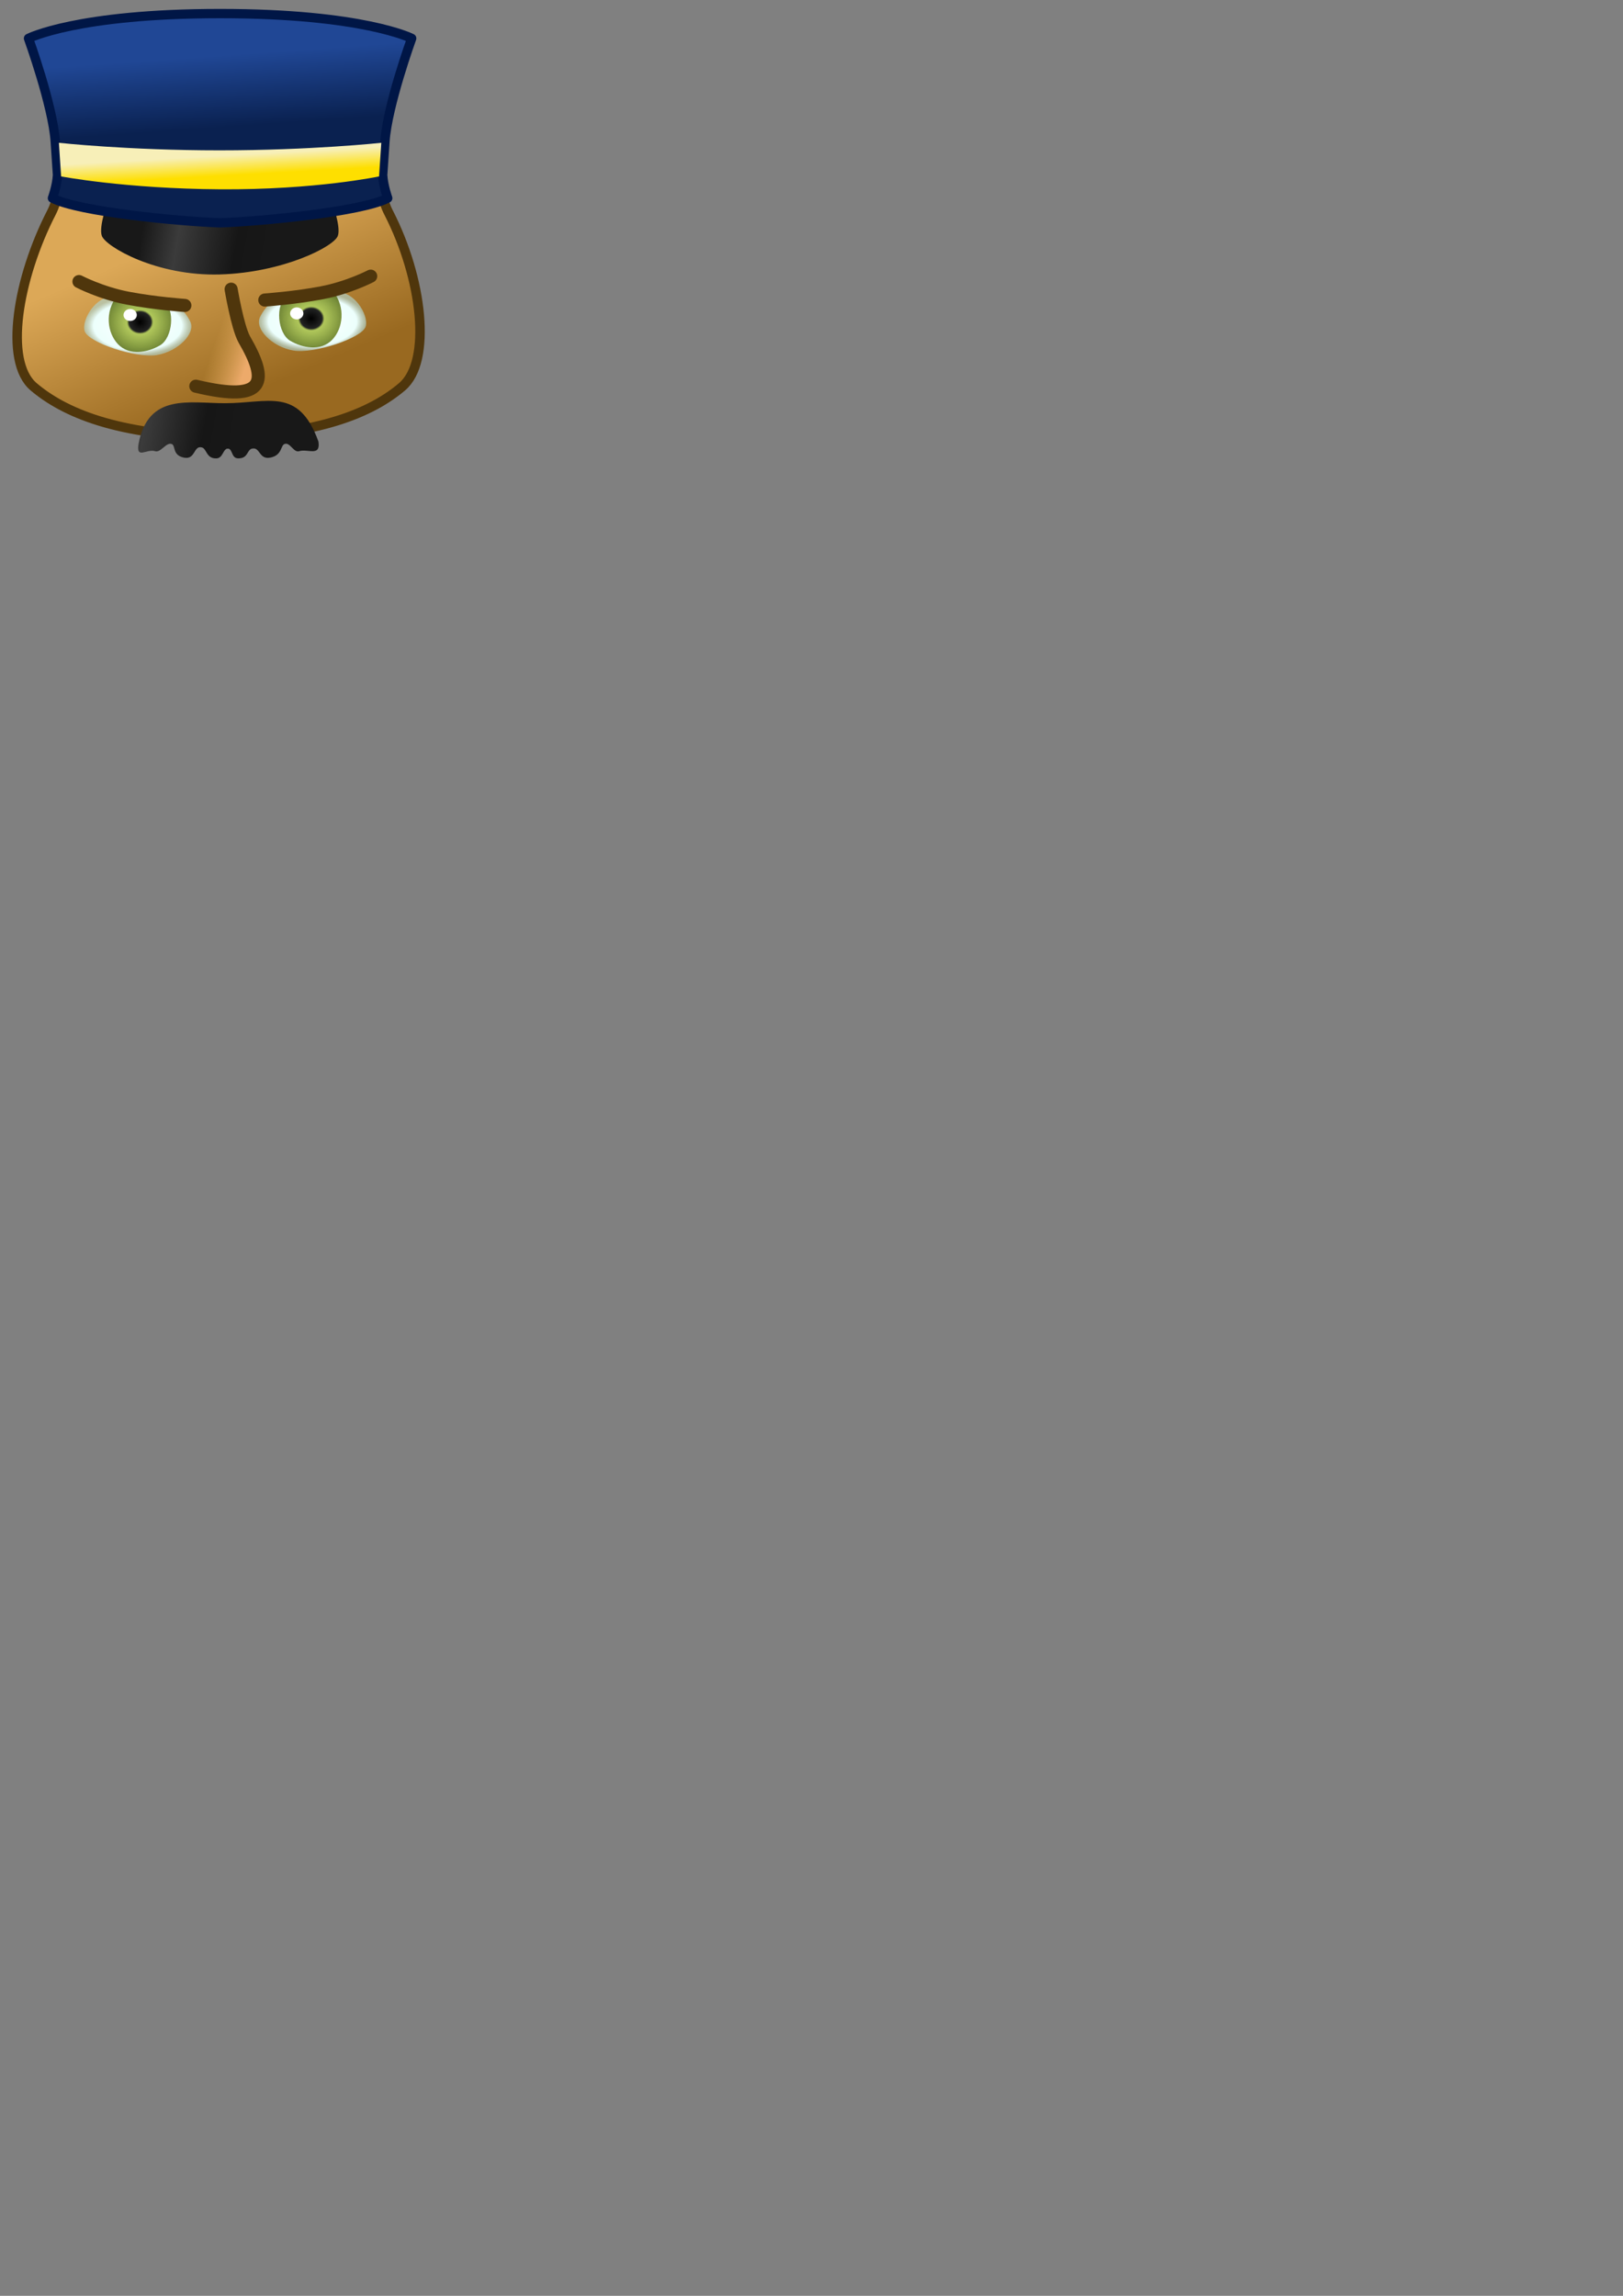 <?xml version="1.0" encoding="UTF-8" standalone="no"?>
<!-- Created with Inkscape (http://www.inkscape.org/) -->

<svg
   xmlns:dc="http://purl.org/dc/elements/1.1/"
   xmlns:cc="http://creativecommons.org/ns#"
   xmlns:rdf="http://www.w3.org/1999/02/22-rdf-syntax-ns#"
   xmlns:svg="http://www.w3.org/2000/svg"
   xmlns="http://www.w3.org/2000/svg"
   xmlns:xlink="http://www.w3.org/1999/xlink"
   xmlns:sodipodi="http://sodipodi.sourceforge.net/DTD/sodipodi-0.dtd"
   xmlns:inkscape="http://www.inkscape.org/namespaces/inkscape"
   width="744.094"
   height="1052.362"
   id="svg2"
   version="1.1"
   inkscape:version="0.48.3.1 r9886"
   sodipodi:docname="conductor.svg">
  <rect width="100%" height="100%" fill="#808080" stroke="none"/>
  <defs
     id="defs4">
    <linearGradient
       id="linearGradient4186">
      <stop
         style="stop-color:#11132c;stop-opacity:1;"
         offset="0"
         id="stop4188" />
      <stop
         style="stop-color:#363957;stop-opacity:1;"
         offset="1"
         id="stop4190" />
    </linearGradient>
    <linearGradient
       id="linearGradient4018">
      <stop
         style="stop-color:#ffffff;stop-opacity:1;"
         offset="0"
         id="stop4020" />
      <stop
         id="stop4026"
         offset="0.822"
         style="stop-color:#ecfffc;stop-opacity:1;" />
      <stop
         style="stop-color:#afd5d0;stop-opacity:0.638;"
         offset="1"
         id="stop4022" />
    </linearGradient>
    <linearGradient
       id="linearGradient3991">
      <stop
         style="stop-color:#edaa6a;stop-opacity:1"
         offset="0"
         id="stop3993" />
      <stop
         style="stop-color:#dca857;stop-opacity:0"
         offset="1"
         id="stop3995" />
    </linearGradient>
    <linearGradient
       id="linearGradient3983">
      <stop
         style="stop-color:#dca857;stop-opacity:1;"
         offset="0"
         id="stop3985" />
      <stop
         style="stop-color:#996920;stop-opacity:1;"
         offset="1"
         id="stop3987" />
    </linearGradient>
    <linearGradient
       id="linearGradient3936">
      <stop
         id="stop3938"
         offset="0"
         style="stop-color:#fedf00;stop-opacity:1;" />
      <stop
         style="stop-color:#f7efb8;stop-opacity:1"
         offset="1"
         id="stop3940" />
    </linearGradient>
    <linearGradient
       id="linearGradient3926">
      <stop
         id="stop3928"
         offset="0"
         style="stop-color:#181818;stop-opacity:1;" />
      <stop
         style="stop-color:#3b3b3b;stop-opacity:1"
         offset="0.279"
         id="stop3930" />
      <stop
         id="stop3932"
         offset="0.729"
         style="stop-color:#161616;stop-opacity:1;" />
      <stop
         id="stop3934"
         offset="1"
         style="stop-color:#181818;stop-opacity:1;" />
    </linearGradient>
    <linearGradient
       id="linearGradient3793">
      <stop
         style="stop-color:#181818;stop-opacity:1;"
         offset="0"
         id="stop3795" />
      <stop
         id="stop3801"
         offset="0.205"
         style="stop-color:#222222;stop-opacity:1;" />
      <stop
         style="stop-color:#161616;stop-opacity:1;"
         offset="0.603"
         id="stop3803" />
      <stop
         style="stop-color:#181818;stop-opacity:1;"
         offset="1"
         id="stop3797" />
    </linearGradient>
    <linearGradient
       id="linearGradient3783">
      <stop
         style="stop-color:#0a2150;stop-opacity:1;"
         offset="0"
         id="stop3785" />
      <stop
         style="stop-color:#204795;stop-opacity:1"
         offset="1"
         id="stop3787" />
    </linearGradient>
    <linearGradient
       id="linearGradient3773">
      <stop
         style="stop-color:#fedf00;stop-opacity:1;"
         offset="0"
         id="stop3775" />
      <stop
         id="stop3781"
         offset="1"
         style="stop-color:#eedf6f;stop-opacity:1;" />
    </linearGradient>
    <linearGradient
       inkscape:collect="always"
       xlink:href="#linearGradient3773"
       id="linearGradient3779"
       x1="319.466"
       y1="251.068"
       x2="319.115"
       y2="239.847"
       gradientUnits="userSpaceOnUse"
       gradientTransform="matrix(0.975,0,0,1,7.888,0)" />
    <linearGradient
       inkscape:collect="always"
       xlink:href="#linearGradient3783"
       id="linearGradient3789"
       x1="284.047"
       y1="226.901"
       x2="280.951"
       y2="186.814"
       gradientUnits="userSpaceOnUse"
       gradientTransform="matrix(0.889,0,0,0.821,-183.706,-125.505)" />
    <linearGradient
       inkscape:collect="always"
       xlink:href="#linearGradient3793"
       id="linearGradient3799"
       x1="242.859"
       y1="288.065"
       x2="320.518"
       y2="288.065"
       gradientUnits="userSpaceOnUse" />
    <linearGradient
       inkscape:collect="always"
       xlink:href="#linearGradient3773-8"
       id="linearGradient3779-9"
       x1="319.466"
       y1="251.068"
       x2="319.115"
       y2="239.847"
       gradientUnits="userSpaceOnUse"
       gradientTransform="matrix(-0.975,0,0,1,632.731,-7.23e-6)" />
    <linearGradient
       id="linearGradient3773-8">
      <stop
         style="stop-color:#fedf00;stop-opacity:1;"
         offset="0"
         id="stop3775-6" />
      <stop
         id="stop3781-6"
         offset="1"
         style="stop-color:#eedf6f;stop-opacity:1;" />
    </linearGradient>
    <linearGradient
       gradientTransform="matrix(-1,0,0,1,640.619,-7.23e-6)"
       inkscape:collect="always"
       xlink:href="#linearGradient3783-4"
       id="linearGradient3789-5"
       x1="284.047"
       y1="210.039"
       x2="281.943"
       y2="173.92"
       gradientUnits="userSpaceOnUse" />
    <linearGradient
       id="linearGradient3783-4">
      <stop
         style="stop-color:#0a2150;stop-opacity:1;"
         offset="0"
         id="stop3785-2" />
      <stop
         style="stop-color:#214897;stop-opacity:1;"
         offset="1"
         id="stop3787-9" />
    </linearGradient>
    <linearGradient
       inkscape:collect="always"
       xlink:href="#linearGradient3793-9"
       id="linearGradient3799-2"
       x1="242.859"
       y1="288.065"
       x2="320.518"
       y2="288.065"
       gradientUnits="userSpaceOnUse" />
    <linearGradient
       id="linearGradient3793-9">
      <stop
         style="stop-color:#181818;stop-opacity:1;"
         offset="0"
         id="stop3795-4" />
      <stop
         id="stop3801-7"
         offset="0.205"
         style="stop-color:#222222;stop-opacity:1;" />
      <stop
         style="stop-color:#161616;stop-opacity:1;"
         offset="0.603"
         id="stop3803-6" />
      <stop
         style="stop-color:#181818;stop-opacity:1;"
         offset="1"
         id="stop3797-0" />
    </linearGradient>
    <linearGradient
       gradientTransform="matrix(-1,0,0,1,640.619,-7.23e-6)"
       y2="288.065"
       x2="320.518"
       y1="288.065"
       x1="242.859"
       gradientUnits="userSpaceOnUse"
       id="linearGradient3832"
       xlink:href="#linearGradient3793-9"
       inkscape:collect="always" />
    <linearGradient
       inkscape:collect="always"
       xlink:href="#linearGradient3793"
       id="linearGradient3880"
       gradientUnits="userSpaceOnUse"
       x1="242.859"
       y1="288.065"
       x2="320.518"
       y2="288.065"
       gradientTransform="matrix(1.154,0,0,1.009,-49.29,-3.522)" />
    <linearGradient
       inkscape:collect="always"
       xlink:href="#linearGradient3793-5"
       id="linearGradient3880-5"
       gradientUnits="userSpaceOnUse"
       x1="242.859"
       y1="288.065"
       x2="320.518"
       y2="288.065"
       gradientTransform="matrix(1.154,0,0,1.009,-49.29,-2.645)" />
    <linearGradient
       id="linearGradient3793-5">
      <stop
         style="stop-color:#181818;stop-opacity:1;"
         offset="0"
         id="stop3795-2" />
      <stop
         id="stop3801-76"
         offset="0.205"
         style="stop-color:#222222;stop-opacity:1;" />
      <stop
         style="stop-color:#161616;stop-opacity:1;"
         offset="0.603"
         id="stop3803-0" />
      <stop
         style="stop-color:#181818;stop-opacity:1;"
         offset="1"
         id="stop3797-3" />
    </linearGradient>
    <linearGradient
       y2="296.409"
       x2="287.391"
       y1="279.373"
       x1="370.2"
       gradientTransform="matrix(-0.704,0,0,0.828,545.685,51.744)"
       gradientUnits="userSpaceOnUse"
       id="linearGradient3899"
       xlink:href="#linearGradient3926"
       inkscape:collect="always" />
    <linearGradient
       inkscape:collect="always"
       xlink:href="#linearGradient3936"
       id="linearGradient3924"
       gradientUnits="userSpaceOnUse"
       gradientTransform="matrix(-0.867,0,0,0.821,378.507,-125.505)"
       x1="319.466"
       y1="251.068"
       x2="320.132"
       y2="239.847" />
    <linearGradient
       inkscape:collect="always"
       xlink:href="#linearGradient3983"
       id="linearGradient3989"
       x1="284.168"
       y1="324.832"
       x2="320.867"
       y2="401.702"
       gradientUnits="userSpaceOnUse"
       gradientTransform="matrix(1.009,0,0,0.904,-222.804,-176.7)" />
    <linearGradient
       inkscape:collect="always"
       xlink:href="#linearGradient3991"
       id="linearGradient3997"
       x1="332.09"
       y1="347.153"
       x2="315.608"
       y2="342.244"
       gradientUnits="userSpaceOnUse"
       gradientTransform="matrix(1,0,0,0.904,-219.404,-145.933)" />
    <radialGradient
       inkscape:collect="always"
       xlink:href="#linearGradient4018"
       id="radialGradient4024"
       cx="280.154"
       cy="329.961"
       fx="280.154"
       fy="329.961"
       r="30.425"
       gradientTransform="matrix(0.808,0,0,0.447,-163.212,1.854)"
       gradientUnits="userSpaceOnUse" />
    <radialGradient
       inkscape:collect="always"
       xlink:href="#linearGradient4018-2"
       id="radialGradient4024-3"
       cx="280.154"
       cy="329.961"
       fx="280.154"
       fy="329.961"
       r="30.425"
       gradientTransform="matrix(0.808,0,0,0.447,59.524,186.281)"
       gradientUnits="userSpaceOnUse" />
    <linearGradient
       id="linearGradient4018-2">
      <stop
         style="stop-color:#000000;stop-opacity:1;"
         offset="0"
         id="stop4020-3" />
      <stop
         id="stop4065"
         offset="0.21"
         style="stop-color:#000000;stop-opacity:0.863;" />
      <stop
         id="stop4026-1"
         offset="0.253"
         style="stop-color:#95b21e;stop-opacity:0.731;" />
      <stop
         style="stop-color:#283812;stop-opacity:1;"
         offset="1"
         id="stop4022-0" />
    </linearGradient>
    <radialGradient
       r="30.425"
       fy="315.441"
       fx="284.319"
       cy="315.441"
       cx="284.319"
       gradientTransform="matrix(0.783,0,0,0.721,-158.402,-79.838)"
       gradientUnits="userSpaceOnUse"
       id="radialGradient4044"
       xlink:href="#linearGradient4018-2"
       inkscape:collect="always" />
    <radialGradient
       inkscape:collect="always"
       xlink:href="#linearGradient4018-22"
       id="radialGradient4024-2"
       cx="280.154"
       cy="329.961"
       fx="280.154"
       fy="329.961"
       r="30.425"
       gradientTransform="matrix(0.808,0,0,0.447,59.524,186.281)"
       gradientUnits="userSpaceOnUse" />
    <linearGradient
       id="linearGradient4018-22">
      <stop
         style="stop-color:#ffffff;stop-opacity:1;"
         offset="0"
         id="stop4020-2" />
      <stop
         id="stop4026-2"
         offset="0.822"
         style="stop-color:#ecfffc;stop-opacity:1;" />
      <stop
         style="stop-color:#afd5d0;stop-opacity:0.638;"
         offset="1"
         id="stop4022-4" />
    </linearGradient>
    <radialGradient
       r="30.425"
       fy="316.102"
       fx="283.711"
       cy="316.102"
       cx="283.711"
       gradientTransform="matrix(-0.783,0,0,0.721,364.848,-81.904)"
       gradientUnits="userSpaceOnUse"
       id="radialGradient4044-6"
       xlink:href="#linearGradient4018-2"
       inkscape:collect="always" />
    <linearGradient
       id="linearGradient4018-2-9">
      <stop
         style="stop-color:#000000;stop-opacity:1;"
         offset="0"
         id="stop4020-3-6" />
      <stop
         id="stop4065-1"
         offset="0.256"
         style="stop-color:#000000;stop-opacity:0.863;" />
      <stop
         id="stop4026-1-7"
         offset="0.287"
         style="stop-color:#95b21e;stop-opacity:0.731;" />
      <stop
         style="stop-color:#283812;stop-opacity:1;"
         offset="1"
         id="stop4022-0-8" />
    </linearGradient>
    <radialGradient
       r="30.425"
       fy="329.961"
       fx="280.154"
       cy="329.961"
       cx="280.154"
       gradientTransform="matrix(-0.808,0,0,0.447,369.658,-0.212)"
       gradientUnits="userSpaceOnUse"
       id="radialGradient4090"
       xlink:href="#linearGradient4018-22"
       inkscape:collect="always" />
    <linearGradient
       id="linearGradient3991-0">
      <stop
         style="stop-color:#edaa6a;stop-opacity:1"
         offset="0"
         id="stop3993-1" />
      <stop
         style="stop-color:#dca857;stop-opacity:0"
         offset="1"
         id="stop3995-2" />
    </linearGradient>
    <linearGradient
       y2="342.244"
       x2="315.608"
       y1="347.153"
       x1="332.09"
       gradientTransform="matrix(1,0,0,0.904,-306.182,-275.488)"
       gradientUnits="userSpaceOnUse"
       id="linearGradient4148"
       xlink:href="#linearGradient3991-0"
       inkscape:collect="always" />
    <linearGradient
       inkscape:collect="always"
       xlink:href="#linearGradient4186"
       id="linearGradient4192"
       x1="308.86"
       y1="375.022"
       x2="307.111"
       y2="391.888"
       gradientUnits="userSpaceOnUse" />
    <linearGradient
       inkscape:collect="always"
       xlink:href="#linearGradient4186-2"
       id="linearGradient4192-0"
       x1="308.86"
       y1="375.022"
       x2="307.111"
       y2="391.888"
       gradientUnits="userSpaceOnUse" />
    <linearGradient
       id="linearGradient4186-2">
      <stop
         style="stop-color:#11132c;stop-opacity:1;"
         offset="0"
         id="stop4188-5" />
      <stop
         style="stop-color:#363957;stop-opacity:1;"
         offset="1"
         id="stop4190-9" />
    </linearGradient>
    <linearGradient
       gradientTransform="matrix(-0.765,0,0,1.153,571.313,-59.618)"
       y2="391.888"
       x2="307.111"
       y1="368.863"
       x1="310.021"
       gradientUnits="userSpaceOnUse"
       id="linearGradient4209-8"
       xlink:href="#linearGradient4186-2-1"
       inkscape:collect="always" />
    <linearGradient
       id="linearGradient4186-2-1">
      <stop
         style="stop-color:#11132c;stop-opacity:1;"
         offset="0"
         id="stop4188-5-3" />
      <stop
         style="stop-color:#363957;stop-opacity:1;"
         offset="1"
         id="stop4190-9-0" />
    </linearGradient>
    <linearGradient
       y2="391.888"
       x2="307.111"
       y1="368.863"
       x1="310.021"
       gradientTransform="matrix(-1.787,0,0,2.523,896.758,-680.042)"
       gradientUnits="userSpaceOnUse"
       id="linearGradient4243"
       xlink:href="#linearGradient4186-2-1"
       inkscape:collect="always" />
    <linearGradient
       y2="296.409"
       x2="287.391"
       y1="279.373"
       x1="370.2"
       gradientTransform="matrix(-0.704,0,0,0.828,326.281,-128.398)"
       gradientUnits="userSpaceOnUse"
       id="linearGradient3899-1"
       xlink:href="#linearGradient3926-8"
       inkscape:collect="always" />
    <linearGradient
       id="linearGradient3926-8">
      <stop
         id="stop3928-8"
         offset="0"
         style="stop-color:#181818;stop-opacity:1;" />
      <stop
         style="stop-color:#3b3b3b;stop-opacity:1"
         offset="0.279"
         id="stop3930-5" />
      <stop
         id="stop3932-8"
         offset="0.729"
         style="stop-color:#161616;stop-opacity:1;" />
      <stop
         id="stop3934-4"
         offset="1"
         style="stop-color:#181818;stop-opacity:1;" />
    </linearGradient>
    <linearGradient
       y2="296.409"
       x2="287.391"
       y1="279.373"
       x1="370.2"
       gradientTransform="matrix(-0.704,0,0,0.828,279.923,-220.503)"
       gradientUnits="userSpaceOnUse"
       id="linearGradient4337"
       xlink:href="#linearGradient3926-8"
       inkscape:collect="always" />
    <linearGradient
       inkscape:collect="always"
       xlink:href="#linearGradient3926"
       id="linearGradient4359"
       gradientUnits="userSpaceOnUse"
       gradientTransform="matrix(-0.704,0,0,0.828,326.281,-128.398)"
       x1="370.2"
       y1="279.373"
       x2="287.391"
       y2="296.409" />
  </defs>
  <sodipodi:namedview
     id="base"
     pagecolor="#ffffff"
     bordercolor="#666666"
     borderopacity="1.0"
     inkscape:pageopacity="0.0"
     inkscape:pageshadow="2"
     inkscape:zoom="0.43299068"
     inkscape:cx="283.80796"
     inkscape:cy="944.72993"
     inkscape:document-units="px"
     inkscape:current-layer="layer1"
     showgrid="false"
     inkscape:window-width="1233"
     inkscape:window-height="1010"
     inkscape:window-x="111"
     inkscape:window-y="50"
     inkscape:window-maximized="0" />
  <g
     inkscape:label="Layer 1"
     inkscape:groupmode="layer"
     id="layer1">
    <path
       style="fill:url(#linearGradient3989);fill-opacity:1;stroke:#4f360c;stroke-width:4.351;stroke-linecap:butt;stroke-linejoin:round;stroke-miterlimit:4;stroke-opacity:1;stroke-dasharray:none"
       d="m 184.323,177.292 c 13.817,-11.723 9.239,-49.875 -6.133,-79.783 -11.889,-23.132 2.129,-73.583 -78.32,-75.072 -80.449,1.489 -64.431,51.94 -76.32,75.072 C 8.179,127.417 1.6,165.569 15.417,177.292 c 13.817,11.723 38.035,22.293 84.453,23.037 46.418,-0.744 70.636,-11.314 84.453,-23.037 z"
       id="path3942-7"
       inkscape:connector-curvature="0"
       sodipodi:nodetypes="zscszcz" />
    <path
       style="fill:url(#linearGradient4359);fill-opacity:1;stroke:none"
       d="m 154.899,108.084 c 1.507,-4.307 -2.865,-15.979 -2.865,-15.979 0,0 -29.882,11.04 -51.249,11.04 -21.367,0 -51.249,-11.04 -51.249,-11.04 0,0 -4.372,11.673 -2.865,15.979 1.729,4.939 25.062,18.587 54.113,17.723 29.051,-0.864 52.384,-12.784 54.113,-17.723 z"
       id="path3791-3"
       inkscape:connector-curvature="0"
       sodipodi:nodetypes="sczcszs" />
    <path
       style="color:#000000;fill:url(#linearGradient3997);fill-opacity:1;fill-rule:nonzero;stroke:#4f360c;stroke-width:6;stroke-linecap:round;stroke-linejoin:round;stroke-miterlimit:4;stroke-opacity:1;stroke-dasharray:none;stroke-dashoffset:0;marker:none;visibility:visible;display:inline;overflow:visible;enable-background:accumulate"
       d="m 89.778,177.028 c 32.859,7.899 33.117,-2.676 22.132,-21.596 -3.111,-5.868 -5.951,-22.876 -5.951,-22.876"
       id="path3964"
       inkscape:connector-curvature="0"
       sodipodi:nodetypes="ccc" />
    <path
       style="fill:url(#radialGradient4024);fill-opacity:1;stroke:none"
       d="m 79.328,138.186 c 0,0 -14.45,0 -24.651,-2.181 -10.2,-2.181 -17.567,10.634 -15.867,15.815 1.7,5.181 23.517,12.543 33.151,10.907 9.634,-1.636 17.851,-9.816 15.3,-15.27 -2.55,-5.454 -7.934,-9.271 -7.934,-9.271 z"
       id="path4016"
       inkscape:connector-curvature="0" />
    <path
       style="fill:url(#radialGradient4044);fill-opacity:1;stroke:none"
       d="m 74.981,137.98 c -7.099,-0.26 -14.446,-1.112 -21.411,-2.171 -5.627,7.215 -4.386,16.76 0.522,21.947 5.186,5.481 13.859,3.791 19.336,0.493 5.805,-3.495 6.952,-16.618 1.552,-20.27 z"
       id="path4016-4"
       inkscape:connector-curvature="0"
       sodipodi:nodetypes="ccssc" />
    <path
       style="fill:url(#radialGradient4090);fill-opacity:1;stroke:none"
       d="m 127.118,136.12 c 0,0 14.45,0 24.651,-2.181 10.2,-2.181 17.567,10.634 15.867,15.815 -1.7,5.181 -23.517,12.543 -33.151,10.907 -9.634,-1.636 -17.851,-9.816 -15.3,-15.27 2.55,-5.454 7.934,-9.271 7.934,-9.271 z"
       id="path4016-3"
       inkscape:connector-curvature="0" />
    <path
       style="fill:url(#radialGradient4044-6);fill-opacity:1;stroke:none"
       d="m 131.465,135.914 c 7.099,-0.26 14.446,-1.112 21.411,-2.171 5.627,7.215 4.386,16.76 -0.522,21.947 -5.186,5.481 -13.859,3.791 -19.336,0.493 -5.805,-3.495 -6.952,-16.618 -1.552,-20.27 z"
       id="path4016-4-7"
       inkscape:connector-curvature="0"
       sodipodi:nodetypes="ccssc" />
    <path
       style="color:#000000;fill:none;stroke:#4f360c;stroke-width:6;stroke-linecap:round;stroke-linejoin:round;stroke-miterlimit:4;stroke-opacity:1;stroke-dasharray:none;stroke-dashoffset:0;marker:none;visibility:visible;display:inline;overflow:visible;enable-background:accumulate"
       d="m 84.751,140.01 c 0,0 -13.804,-0.952 -26.179,-3.332 -12.376,-2.38 -22.371,-7.616 -22.371,-7.616"
       id="path4131"
       inkscape:connector-curvature="0" />
    <path
       style="color:#000000;fill:none;stroke:#4f360c;stroke-width:6;stroke-linecap:round;stroke-linejoin:round;stroke-miterlimit:4;stroke-opacity:1;stroke-dasharray:none;stroke-dashoffset:0;marker:none;visibility:visible;display:inline;overflow:visible;enable-background:accumulate"
       d="m 121.402,137.534 c 0,0 13.804,-0.952 26.179,-3.332 12.376,-2.38 22.371,-7.616 22.371,-7.616"
       id="path4131-2"
       inkscape:connector-curvature="0" />
    <path
       style="color:#000000;fill:url(#linearGradient3899-1);fill-opacity:1;fill-rule:nonzero;stroke:none;stroke-width:0;marker:none;visibility:visible;display:inline;overflow:visible;enable-background:accumulate"
       d="m 109.161,210.109 c 4.717,0.094 3.94,-3.926 6.415,-4.47 3.767,-0.829 3.096,5.189 8.399,4.118 5.415,-1.094 4.627,-5.518 6.454,-6.232 2.565,-1.002 4.164,4.125 6.755,3.292 3.874,-1.246 9.894,2.71 8.803,-4.422 -9.073,-25.24 -23.247,-17.528 -42.723,-17.571 -16.448,0.049 -35.394,-4.853 -39.767,18.767 -1.092,7.133 3.746,1.993 7.619,3.239 2.591,0.833 5.078,-4.294 7.643,-3.292 1.827,0.714 0.151,5.138 5.566,6.232 5.304,1.071 4.336,-5.539 8.104,-4.71 2.475,0.545 1.994,5.156 6.711,5.062 3.228,-0.065 3.008,-4.475 5.307,-4.477 2.296,-8.2e-4 1.487,4.399 4.715,4.464 z"
       id="path4184-8"
       inkscape:connector-curvature="0"
       sodipodi:nodetypes="csssscccsssssssc" />
    <path
       style="fill:url(#linearGradient3789);fill-opacity:1;stroke:#001646;stroke-width:4.272;stroke-linecap:butt;stroke-linejoin:round;stroke-miterlimit:4;stroke-opacity:1;stroke-dasharray:none"
       d="m 24.042,90.825 c 0,0 2.008,-5.397 2.32,-10.582 l -1.039,-15.404 c -1.11,-16.454 -12.255,-47.248 -12.255,-47.248 0,0 22.121,-11.372 87.837,-11.372 65.716,0 87.837,11.372 87.837,11.372 0,0 -11.145,30.795 -12.255,47.248 l -1.039,15.404 c 0.312,5.185 2.32,10.582 2.32,10.582 C 165.664,97.106 119.897,101.46 100.905,102.143 81.913,101.46 36.146,97.106 24.042,90.825 z"
       id="path2985"
       inkscape:connector-curvature="0"
       sodipodi:nodetypes="ccscccscccc" />
    <path
       id="path2985-3-0"
       style="fill:url(#linearGradient3924);fill-opacity:1;stroke:none"
       d="m 28.019,80.864 -1.014,-15.404 c 0,0 31.498,3.457 73.589,3.457 42.09,0 74.212,-3.457 74.212,-3.457 l -1.014,15.404 c 0,0 -29.179,6.199 -72.886,5.911 -43.708,-0.288 -72.886,-5.911 -72.886,-5.911 z"
       inkscape:connector-curvature="0"
       sodipodi:nodetypes="cczcczc" />
    <path
       sodipodi:type="arc"
       style="color:#000000;fill:#ffffff;fill-opacity:1;fill-rule:nonzero;stroke:none;stroke-width:0;marker:none;visibility:visible;display:inline;overflow:visible;enable-background:accumulate"
       id="path4262"
       sodipodi:cx="288.25677"
       sodipodi:cy="325.29688"
       sodipodi:rx="3.8973124"
       sodipodi:ry="3.8973124"
       d="m 292.154,325.297 a 3.897,3.897 0 1 1 -7.795,0 3.897,3.897 0 1 1 7.795,0 z"
       transform="matrix(0.778,0,0,0.704,-164.585,-84.624)" />
    <path
       sodipodi:type="arc"
       style="color:#000000;fill:#ffffff;fill-opacity:1;fill-rule:nonzero;stroke:none;stroke-width:0;marker:none;visibility:visible;display:inline;overflow:visible;enable-background:accumulate"
       id="path4262-2"
       sodipodi:cx="288.25677"
       sodipodi:cy="325.29688"
       sodipodi:rx="3.8973124"
       sodipodi:ry="3.8973124"
       d="m 292.154,325.297 a 3.897,3.897 0 1 1 -7.795,0 3.897,3.897 0 1 1 7.795,0 z"
       transform="matrix(0.778,0,0,0.704,-88.206,-85.346)" />
  </g>
</svg>
